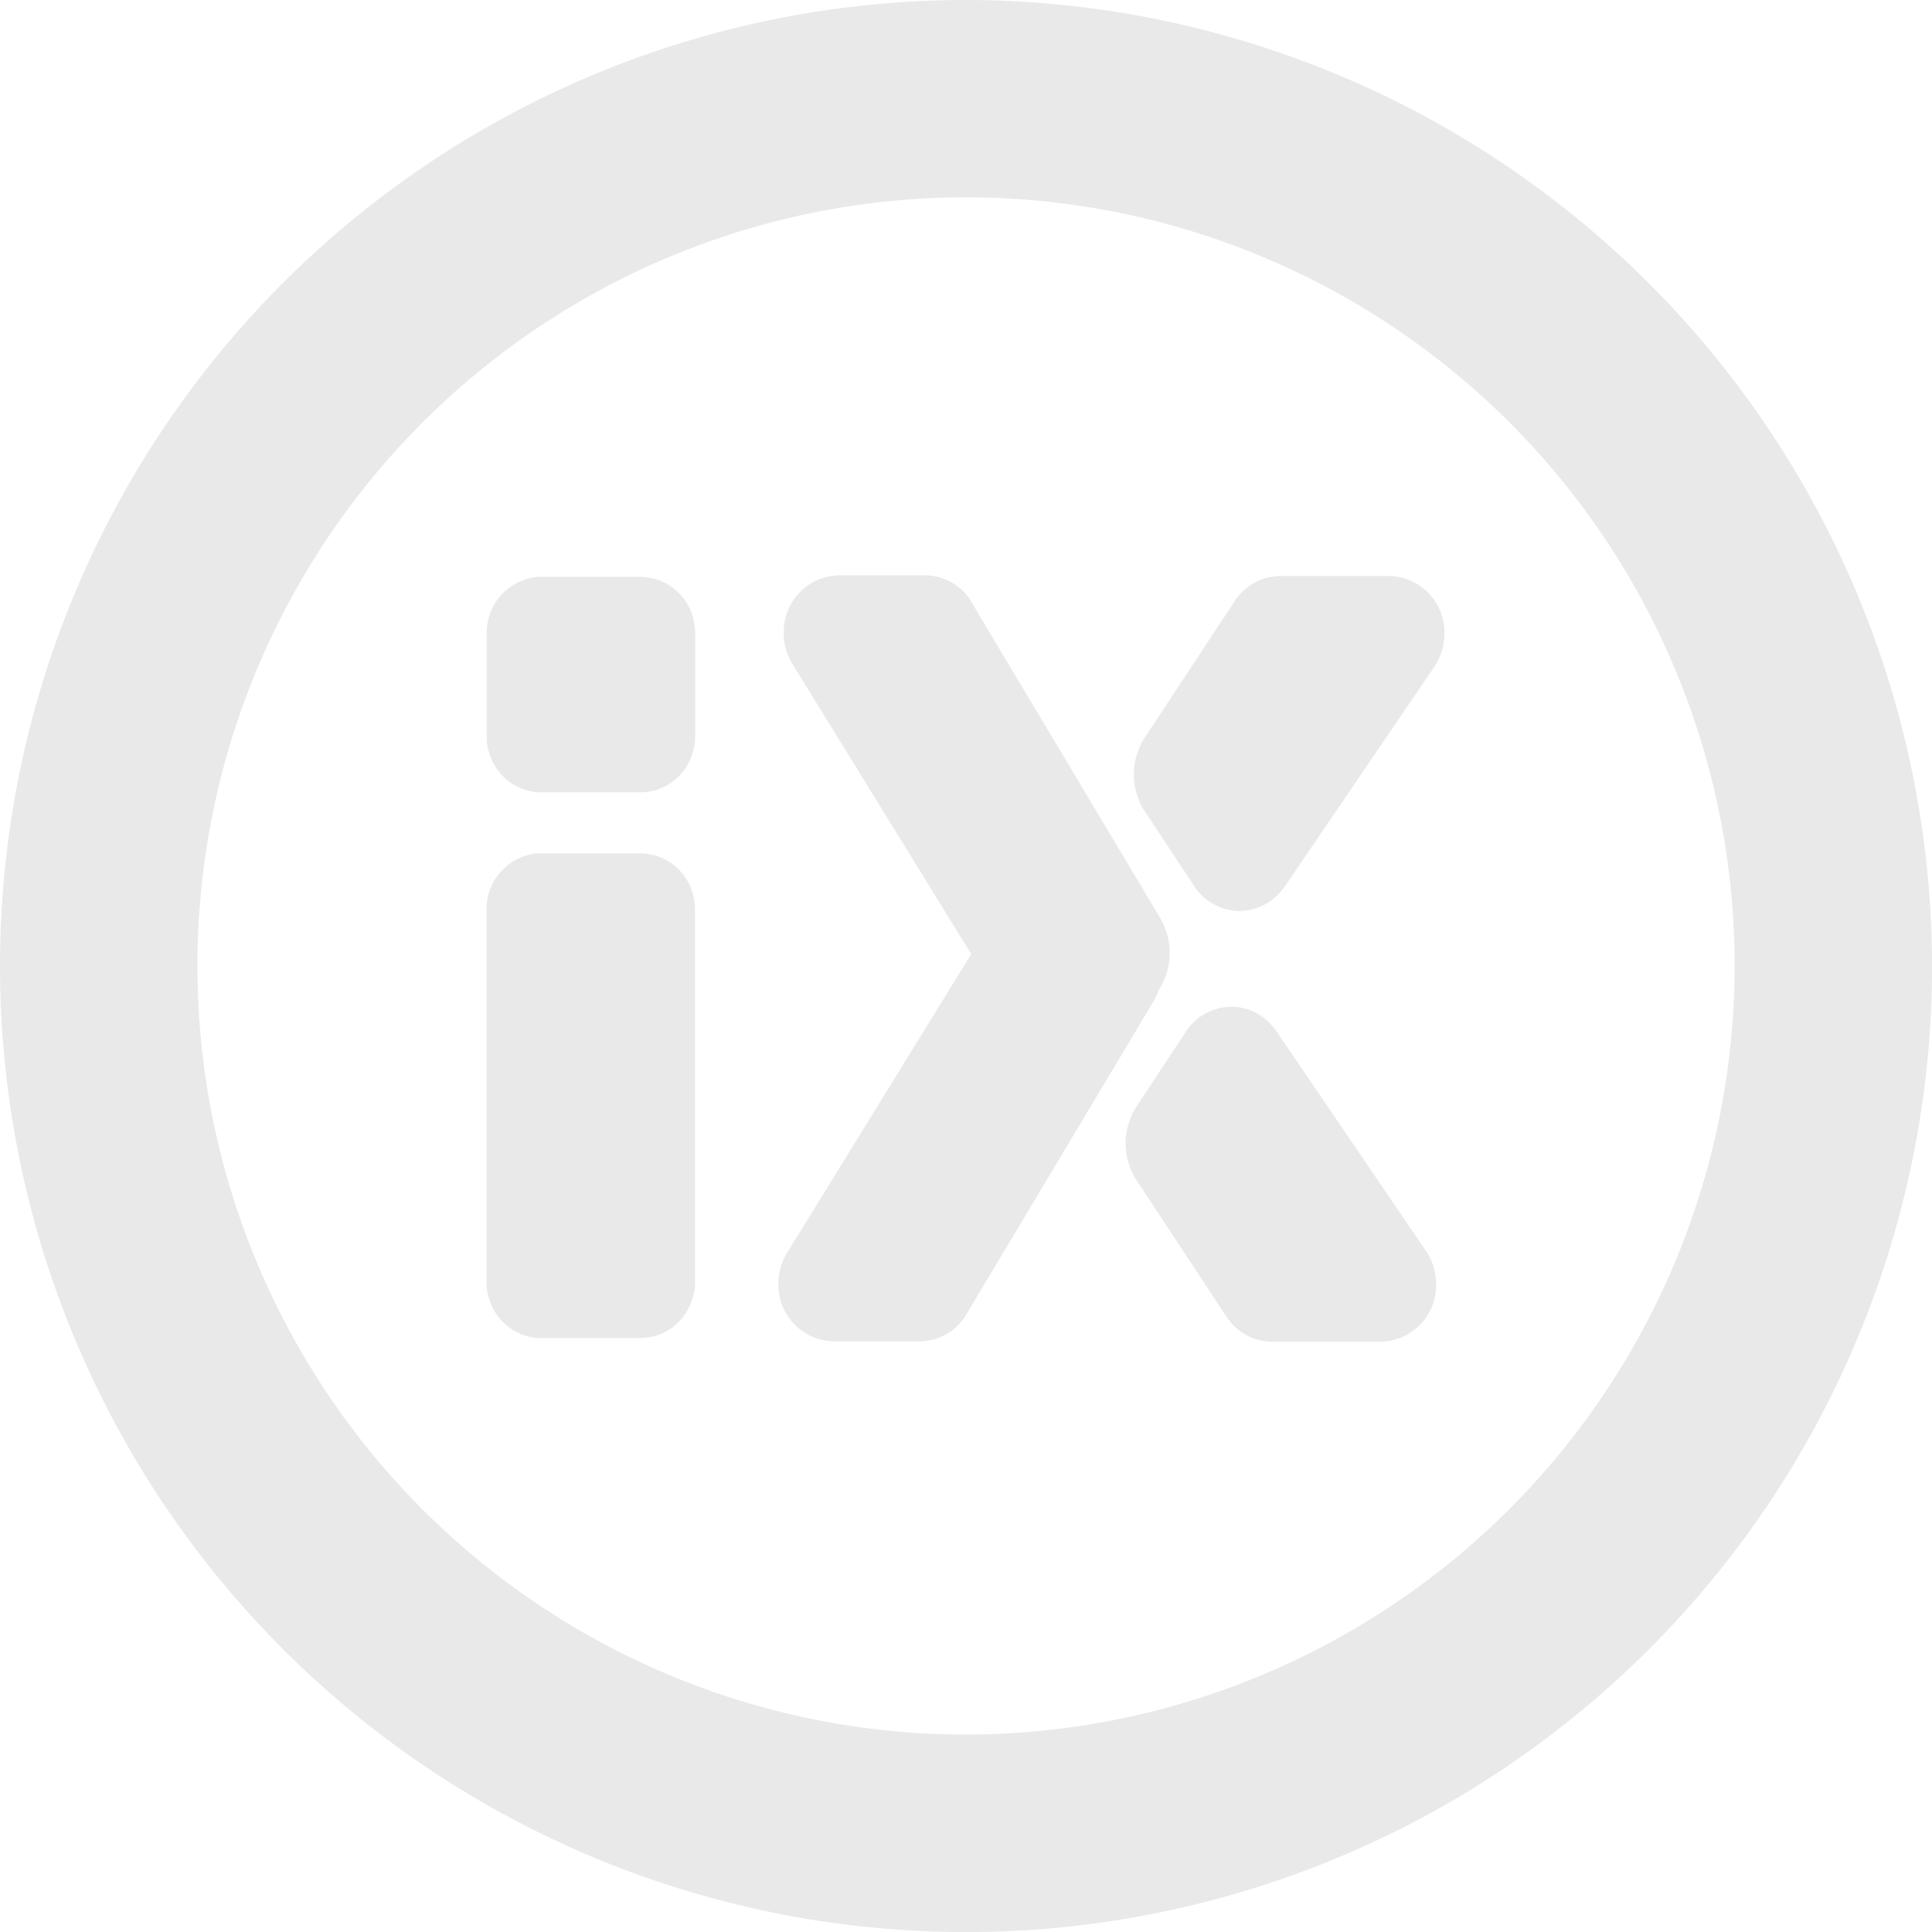 <svg id="Frame" xmlns="http://www.w3.org/2000/svg" viewBox="0 0 253.57 253.57"><defs><style>.cls-1{opacity:0.1;}.cls-2{fill:#231f20;}</style></defs><title>icon_brand</title><g class="cls-1"><path class="cls-2" d="M1541.85,2007.51h-14.44a5.36,5.36,0,0,0-.9.09,7.11,7.11,0,0,0-4.61,2.72,4.68,4.68,0,0,0-.33.46l-11.91,18.07a4.86,4.86,0,0,0-.52,1,8.8,8.8,0,0,0-.83,3.72,8.93,8.93,0,0,0,.75,3.55,4.88,4.88,0,0,0,.45.91l6.51,9.85a7.2,7.2,0,0,0,6.15,3.59,7.09,7.09,0,0,0,5.45-2.59,5.71,5.71,0,0,0,.51-0.63l19.61-28.81a1.66,1.66,0,0,1,.09-0.15,7.69,7.69,0,0,0,1.25-4.23A7.41,7.41,0,0,0,1541.85,2007.51Z" transform="translate(-1359.5 -1931.91)"/><path class="cls-2" d="M1511.48,2062.05l0.07-.12,0.25-.43a5.53,5.53,0,0,0,.44-0.89,8.81,8.81,0,0,0,0-7.26,5.56,5.56,0,0,0-.42-0.87l-24.83-41.56,0-.06a4.69,4.69,0,0,0-.44-0.64,7.13,7.13,0,0,0-4.6-2.71,4.37,4.37,0,0,0-.91-0.09h-11.44a7.41,7.41,0,0,0-7.24,7.57,7.7,7.7,0,0,0,1.25,4.23h0l23.36,37.91-24.07,39.06v0a7.72,7.72,0,0,0-1.24,4.21,7.42,7.42,0,0,0,7.24,7.56h11.46a5.67,5.67,0,0,0,1-.11,7.13,7.13,0,0,0,4.63-2.9c0.11-.15.22-0.3,0.31-0.47l0,0,24.84-41.56A4.3,4.3,0,0,0,1511.48,2062.05Z" transform="translate(-1359.5 -1931.91)"/><path class="cls-2" d="M1443.63,2043.91h-13.38a4.72,4.72,0,0,0-1.14.14,7.34,7.34,0,0,0-5.75,7.24v49.13a5.14,5.14,0,0,0,.23,1.56,7.22,7.22,0,0,0,5.51,5.4,4.33,4.33,0,0,0,1.15.14h13.38a7.11,7.11,0,0,0,6.76-5.26,5.14,5.14,0,0,0,.33-1.83v-49.13a5.19,5.19,0,0,0-.06-0.8A7.2,7.2,0,0,0,1443.63,2043.91Z" transform="translate(-1359.5 -1931.91)"/><path class="cls-2" d="M1443.64,2007.63h-13.38a4.6,4.6,0,0,0-1.12.14,7.34,7.34,0,0,0-5.76,7.24v13.8a5.17,5.17,0,0,0,.23,1.55,7.23,7.23,0,0,0,5.51,5.4,4.82,4.82,0,0,0,1.15.14h13.38a7.11,7.11,0,0,0,6.76-5.26,5.21,5.21,0,0,0,.33-1.84V2015a5.24,5.24,0,0,0-.06-0.8A7.21,7.21,0,0,0,1443.64,2007.63Z" transform="translate(-1359.5 -1931.91)"/><path class="cls-2" d="M1540.76,2108h-14.43a4.53,4.53,0,0,1-.9-0.08,7.13,7.13,0,0,1-4.61-2.72,4.65,4.65,0,0,1-.33-0.45l-11.91-18.07a4.76,4.76,0,0,1-.52-1,8.77,8.77,0,0,1-.07-7.27,5.15,5.15,0,0,1,.44-0.92l6.51-9.86a7.22,7.22,0,0,1,6.15-3.59,7.12,7.12,0,0,1,5.45,2.6,4.1,4.1,0,0,1,.5.64l19.61,28.81,0.1,0.14a7.76,7.76,0,0,1,1.24,4.24A7.41,7.41,0,0,1,1540.76,2108Z" transform="translate(-1359.5 -1931.91)"/><path class="cls-2" d="M1486.29,1931.91a126.79,126.79,0,1,0,126.79,126.78A126.93,126.93,0,0,0,1486.29,1931.91Zm0,227.66a100.88,100.88,0,1,1,100.88-100.88A101,101,0,0,1,1486.29,2159.57Z" transform="translate(-1359.5 -1931.91)"/></g></svg>